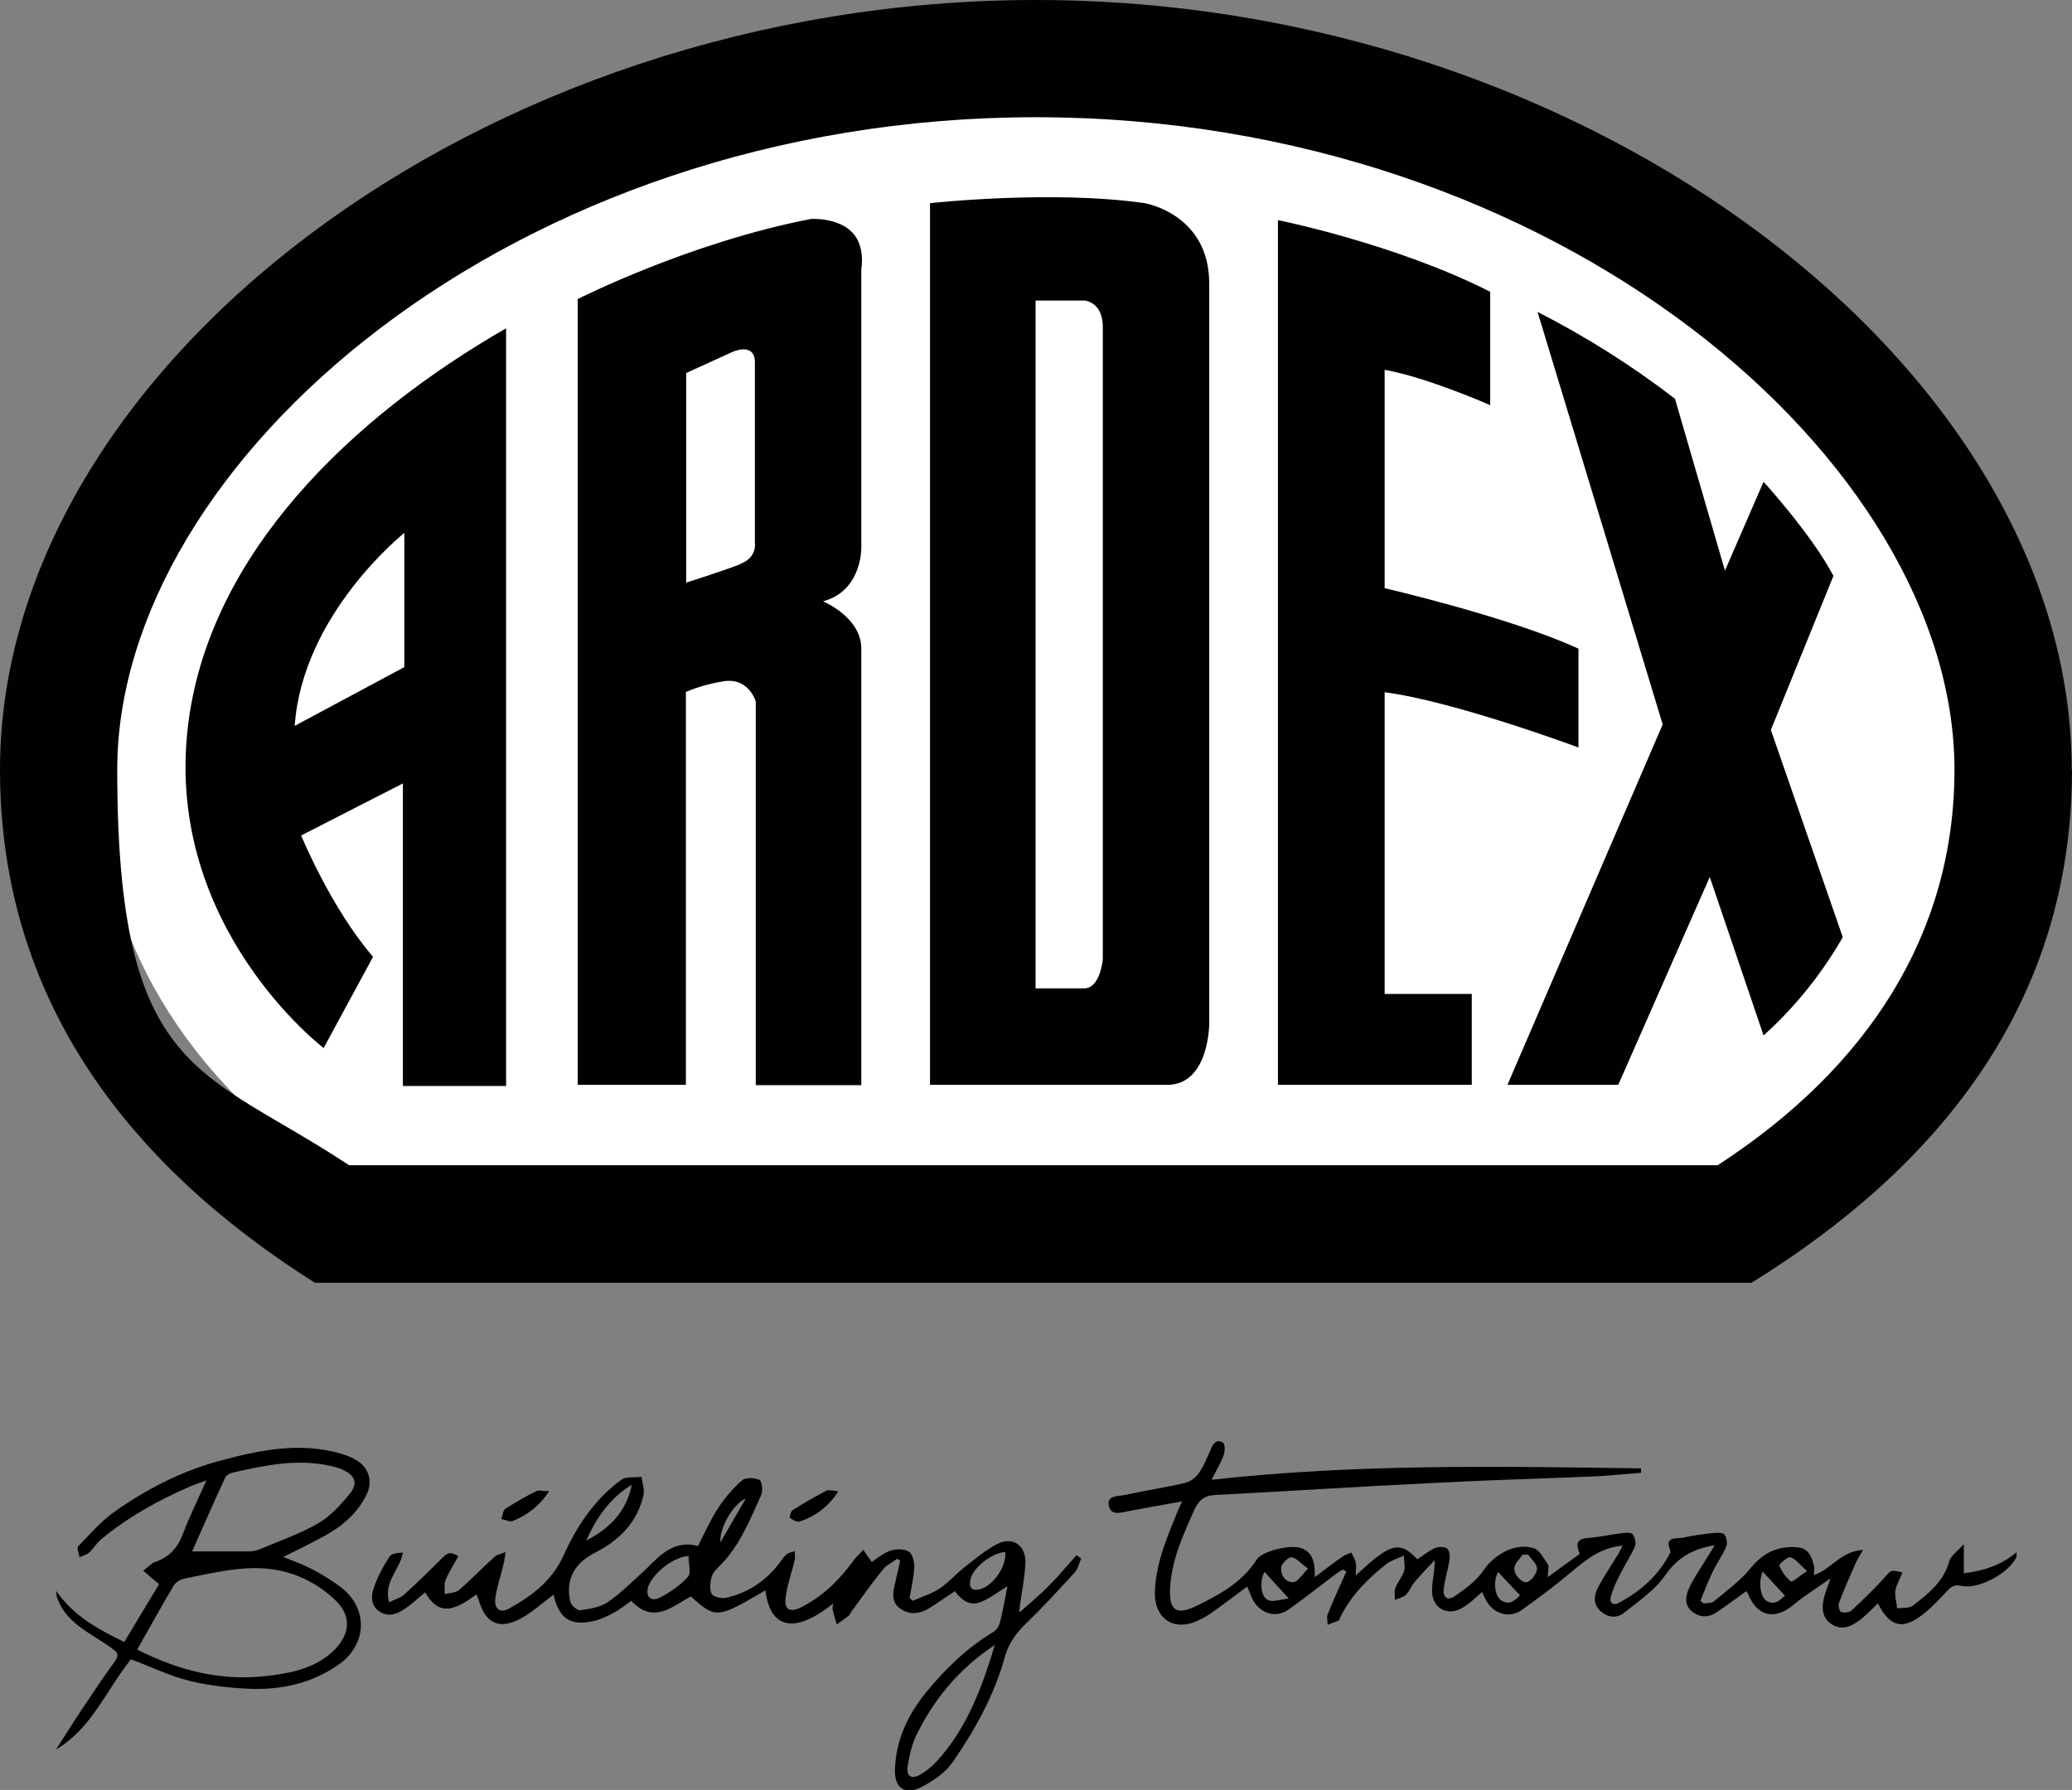 <?xml version="1.0" encoding="UTF-8"?>
<svg id="Layer_1" data-name="Layer 1" xmlns="http://www.w3.org/2000/svg" version="1.1" viewBox="0 0 708.7 612.3">
  <rect x="0" y="0" width="708.7" height="612.3" fill="#808080" stroke="none"/>
  <defs>
    <style>
      .cls-1 {
        fill: #000;
      }

      .cls-1, .cls-2, .cls-3 {
        stroke-width: 0px;
      }

      .cls-2 {
        fill: #010101;
      }

      .cls-3 {
        fill: #fff;
      }
    </style>
  </defs>
  <g id="layer1">
    <g id="g3835">
      <path id="path3425" class="cls-3" d="M591.9,404.1l-1.8,1.1H117.8l-1.8-1.3c-52-34.4-82.5-82.9-82.5-141.2,0-110.7,140.2-230.3,321.3-230.3s321.3,119.8,321.3,230.3-31.1,106.8-84.2,141.3Z"/>
      <path id="path3427" class="cls-2" d="M668.5,263.3c0-104.9-135.1-223.2-314.2-223.2S40.1,158.2,40.1,263.3s28.9,101.9,79.3,135.3h468.1c51.6-33.5,81-79.4,81-135.3ZM708.7,263.3c0,79.6-45.2,135.6-109.6,175.5H107.7C44.1,398.6,0,342,0,263.3,0,126.3,164.2,0,354.3,0s354.3,126.5,354.3,263.3h0Z"/>
      <path id="path3429" class="cls-2" d="M503.4,371.1h-66.3V75.3s40,8,72.6,24.5v38.8s-21.2-9.4-36.1-12.1v74.7s42.8,9.9,66.3,20.7v33.8s-42.4-15.8-66.3-18.9v103.2h29.8v31.2Z"/>
      <path id="path3431" class="cls-2" d="M603.2,354.2l-18.4-54.2-31.3,71.1h-37.9l53.1-123.3-42.8-141.1c16.5,8.4,32.3,18.4,47,29.7l17.1,58.8,13.2-30.4s16.6,18.2,23.9,32.2l-21.4,52.7,24.6,70.9c-7.2,12.5-16.3,23.9-27.1,33.6Z"/>
      <path id="path3433" class="cls-2" d="M64.2,249.2c-7.7,68.1,46.5,109.3,46.5,109.3l16.9-31.2c-14.3-16.5-24.6-41.5-24.6-41.5l34.8-17.8v103.5h35.3V112.3c-52.3,30.1-102.1,77-108.9,136.8ZM138.3,228.2l-37.5,20.1c2.7-38.4,37.5-66,37.5-66v45.9Z"/>
      <path id="path3435" class="cls-2" d="M294.6,187.1v-95.1s1.5-7.9-3.2-12.6c-5-5.1-14-4.5-14-4.5-41.6,8-79.8,27.4-79.8,27.4v268.8h37v-134.4c4-1.7,8.3-2.9,12.6-3.6,8.8-1.6,11.3,6.8,11.3,6.8v131.3h36.1v-149.3c0-10.8-13.1-16.2-13.1-16.2,13.5-3.6,13.1-18.5,13.1-18.5ZM253.2,193c-5.9,2.3-18.5,6.3-18.5,6.3v-71.7l15.8-7.2s7.7-3.6,7.7,3.6v61.7s.9,5-5,7.2Z"/>
      <path id="path3437" class="cls-2" d="M391.6,69.5c-32-4.6-73.5,0-73.5,0v301.6h81.1c14.4,0,14.4-20.9,14.4-20.9V97c0-23.9-22.1-27.5-22.1-27.5ZM377.2,328.2s-.9,9.9-6.3,9.9h-16.7V102.8h16.7s6.3.4,6.3,9v216.3Z"/>
    </g>
  </g>
  <g>
    <path class="cls-1" d="M404.3,513.6c-6.7,1.2-12.4,2.2-18.2,3.3-2.6.5-6,1.7-6.8-1.6-.9-3.9,3.1-3.4,5.4-3.9,6.8-1.5,13.7-2.5,20.5-4.1,1.8-.4,3.8-1.8,4.8-3.3,1.8-2.6,3-5.6,4.2-8.4.8-2,2.1-3.4,4.1-2.1.8.5.7,3,.2,4.4-.9,2.5-2.4,4.9-4.1,8.3,49.5-5.5,98.2-4.6,146.9-3.9,0,.5,0,1,0,1.5-5,.4-10,.9-15,1.2-18.8.8-37.6,1.3-56.3,2.3-24.8,1.2-49.6,2.8-74.4,4.1-3.8.2-5.7,1.9-7.2,5.3-3.9,8.7-7.8,17.3-8.2,26.9-.3,7.2,2.1,9,8.7,5.9,8.1-3.9,16-8.2,21-16.1,1.7-2.7,11.4-5.2,15.2-3.8,4.1,1.5,4.7,5.2,4.6,9.9,3.5-2.6,6.3-4.8,9.3-6.9.9-.7,2.1-1,3.2-1.5.5,1.1,1.2,2.2,1.5,3.4.3,1.2,0,2.6,0,4.4,2.8-2.4,5.1-4.7,7.7-6.6,5.7-4.2,8.5-4,13.4,1.1,1.9-1.3,3.8-2.8,5.9-3.8,1.2-.5,3.2-.6,4.2.1.8.5,1.1,2.5.9,3.8-.5,3.4-1.6,6.6-2,10-.4,3,1.5,4.2,3.8,2.5,3.6-2.5,7.4-5.2,9.8-8.8,3.7-5.4,10.8-9.6,17.2-7.6,2,.6,3.4,3.5,4.8,5.5.5.8,0,2.2,0,4.4,4.1-3,7.5-5.5,10.9-7.9-1.6-4.3-.7-5.3,3.9-5.6,3.4-.3,6.8-1.1,10.3-1.5,1.3-.2,3.3-.4,3.9.3.8,1,1.3,3.1.8,4.2-1.4,3.2-3.4,6.2-5,9.4-1.2,2.3-2.3,4.7-3.1,7.2-.9,2.6.5,3.9,2.8,2.6,7.2-3.9,13.3-9.2,17.2-16.7.2-.3.3-.8.2-1.1-2.2-5.1,2.3-3.9,4.4-4.4,3.4-.8,6.8-1.2,10.3-1.6,1.3-.1,3.2-.2,3.8.5.8,1,1.1,3,.6,4.2-1.3,3.1-3.4,5.9-4.8,9-1.5,3.1-2.7,6.3-4,9.5.4.3.7.6,1.1.9,1.2-.2,2.7,0,3.5-.7,4.3-3.6,9-7,12.5-11.3,4.3-5.3,9.4-7.8,16.1-7.2,3.8.3,4.8,3.2,5.6,6.2.3,1,0,2.1,0,3.3,5.9-1.9,9.2-8.2,16.8-8.6-1.2,2.1-2,3.4-2.6,4.7-1.9,4.4-3.9,8.8-5.6,13.4-.3.9.1,2.9.7,3.1,1,.4,2.8.2,3.6-.5,3.9-3.6,7.8-7.4,11.4-11.4,2.1-2.4,1.9-2.6,6-1.6-.8,2.1-2,4-2.4,6.1-.3,2,.4,4.1.6,6.2,1.8-.3,4.1,0,5.3-.9,5.3-4.1,10.6-8.2,12.5-15.2.5-1.9,2.8-3.4,5-5.9v10c6.8-.9,12.7-2.7,18-7.2,0,.7.1,1.2,0,1.6-2.5,5.5-12.9,11.2-18.8,9.9-2.4-.5-3.6.2-5,1.8-2.5,2.7-5,5.4-7.9,7.7-7.1,5.7-11.5,4.7-15.7-3.5-1.9,1.8-3.7,3.7-5.7,5.3-3,2.3-6.2,4.3-10.1,1.8-3.1-2-3.8-5.3-2.3-10.3.5-1.5,1-2.9,1.9-5.4-4.7,3.4-8.9,5.9-12.6,9-6.4,5.4-12.3,4.2-15.6-3.6-.1-.4-.4-.7-.6-1-3.4,2.4-6.7,4.9-10.1,7.2-2.8,1.9-5.8,1.9-8.4-.2-2.8-2.2-2.3-5.3-1.1-8,1.7-3.7,4.1-7,6.2-10.5.8-1.3,1.6-2.6,2.6-4.2-7.4,1.2-12.6,4.1-16.9,10.2-3.5,5.1-9.1,8.9-14.1,12.9-2.5,2-5.6,1.6-8-.5-2.6-2.3-2.4-5.3-1-8,1.9-3.7,4.3-7.2,6.5-10.8.7-1.1,1.3-2.3,2-3.7-7.2.7-12,4.4-16.9,8.5-5.7,4.8-11.6,9.3-17.7,13.6-4,2.9-9.4,1.3-11.9-3-.6-1-1-2.1-1.6-3.2-2.1,1.8-4.1,3.8-6.4,5.2-5.2,3.4-10.8.4-10.7-5.8,0-3.2,1-6.4.9-10.3-2.3,2.5-4.6,4.8-6.8,7.4-1.2,1.4-1.8,3.3-3.1,4.5-.9.9-2.5,1.1-3.7,1.7,0-1.4-.3-3,.2-4.2.7-1.9,2.2-3.5,2.9-5.5.5-1.4,0-3,0-5.5-2.5,1.2-4.5,1.7-6,2.9-6.4,5.1-12.2,10.8-15.8,18.3-.2.4-.2.9-.5,1-1.3.6-2.6,1-3.8,1.5,0-1.2-.4-2.6,0-3.6,2-4.9,4.2-9.7,6.4-14.6-.4-.2-.7-.4-1.1-.7-.6.3-1.2.6-1.8,1-5.6,4.2-11.1,8.6-16.9,12.7-4.2,3-9.5,1.5-12.1-3.2-.8-1.5-1.3-3.1-2-4.7-4.2,3.1-8.2,6.2-12.5,9.2-1.8,1.3-3.9,2.3-5.9,3.1-7.7,2.7-13.4-2-13.2-10.4.3-9.4,3.8-17.9,7.3-26.4.5-1.3,1.1-2.6,2.1-4.8ZM522.5,531.8h-1.7c-1,1.5-2.5,2.8-2.8,4.3-.5,2.4,2.8,5.9,4.6,5,1.5-.7,3.1-3,3.1-4.5,0-1.7-2-3.3-3.1-4.9ZM618.1,537.5c-2.5-2.3-3.9-4.2-5.7-4.8-1-.3-4,2.5-3.8,2.9.9,2.1,2.3,4.1,4,5.4.4.3,2.8-1.8,5.5-3.6ZM447.4,536.6c-2.5-1.8-4-3.7-5.7-3.9-1-.1-3.4,2.2-3.5,3.5-.2,2.6,1.4,5.2,4.3,5,1.4-.1,2.7-2.4,4.9-4.6ZM512.4,537.8c-1.7,2.8-1.3,8.4,1.3,9.8,2.8,1.6,4.7-.3,6.2-1.9-2.7-2.8-5.1-5.4-7.5-8ZM440.8,546.8c-3.5-3.8-5.9-6.5-8.3-9.1-1.7,3-1.4,8.6,1.3,9.7,1.8.7,4.3-.3,7-.6ZM602.9,537.6c-1.5,3.4-.9,9,1.6,10.2,2.8,1.3,4.5-.5,6-2-2.7-2.9-5.1-5.5-7.6-8.2Z"/>
    <path class="cls-1" d="M348.8,551.5c3.5-3.1,7.1-6.1,10.3-9.4,3.2-3.2,6.1-6.8,9.1-10.1.5.4,1.1.7,1.6,1.1-.7,1.6-1.1,3.6-2.3,4.9-5.4,5.9-10.8,11.8-16.6,17.4-3.4,3.3-5.9,6.7-7.2,11.4-3.6,13-10.1,24.8-17.8,35.9-2.5,3.7-6.8,6.6-10.9,8.7-5.5,2.8-9.1.1-8.9-6,.3-10,4.3-18.6,10.5-26.3,6.7-8.2,14.2-15.5,23.4-21,1-.6,1.8-2.2,2.1-3.4,1-4.1,1.7-8.2,2.5-12.1-3,1.8-5.9,4.1-9.1,5.4-3.9,1.6-6.7-.8-8.9-3.7-3.1,2-5.9,4.1-8.9,5.9-3.3,2-6.8,2.3-10-.1-2.9-2.2-2.3-5.3-1.6-8.3.6-2.6,1.2-5.3,1.8-7.9-.3-.2-.6-.5-1-.7-1.7,1.3-3.8,2.2-5,3.8-3.7,4.6-7.2,9.5-10.7,14.3-.3.4-.4,1-.8,1.3-1.4,1.1-2.8,2.1-4.2,3.1-.5-1.7-1-3.4-1.4-5.1-.1-.6,0-1.2.2-2.1-14.3,11.5-21.8,7.5-23.2-4.5-16.5,9.7-17,9.8-25.5,2.1-6.5,3.5-12.8,9.6-20.4,1.5-2,1.4-3.9,3-6,4.1-2.4,1.3-5,2.5-7.7,3-7.5,1.4-11-1.3-12.9-9.2-3.6,2.7-7,5.8-10.9,8-7.5,4.2-12.4,1.9-14.7-6.3-.2-.6-.5-1.2-.8-1.8-8.5,6.5-13.2,6.7-17.5-.7-2.2,1.8-4.3,3.8-6.6,5.4-2.7,1.9-5.7,3.2-8.8,1.3-3.1-1.9-3.2-5.3-2.2-8.1,1.3-3.8,3.2-7.4,5.4-10.8.7-1.1,2.8-1.3,4.6-1.4-1,5.9-6.7,9.9-4.7,17,1.9-1,3.9-1.5,5.2-2.7,4.3-3.9,8.4-7.9,12.5-12,2.4-2.4,3-2.7,6-1.1-1.5,2.7-3.2,5.3-4.4,8.2-.6,1.4-.2,3.2-.3,4.8,1.7-.4,3.7-.4,4.9-1.4,4.2-3.6,8-7.6,12.1-11.3,1-.9,2.5-1.1,3.8-1.7-.2,1.3-.3,2.6-.6,3.8-.9,4.1-2.4,8.1-2.9,12.2-.4,3.5,1.7,5,4.6,3.4,7.8-4.3,14.7-9.4,18.7-18.1,4.5-10,10.7-19.4,19.8-26,1.7-1.2,4.6-.7,6.9-1,.3,2.1,1.1,4.3.7,6.2-2.1,9.4-8.4,15.6-16.7,19.8-7,3.6-10.1,9.2-8.3,16.8.3,1.2,2.3,2.9,3.4,2.8,3.2-.4,6.7-1,9.3-2.7,4.2-2.8,7.8-6.5,11.6-9.9,2.5-2.2,4.6-4.7,7.2-6.7,3.6-2.7,7.7-4,12.1-2.6,2.3-4.5,4.3-9,6.9-13,2.3-3.5,5.1-6.8,8.2-9.5,1.2-1.1,4.2-.9,5.9-.2.9.4,1.3,3.7.7,5.1-3.9,8.6-7.4,17.5-14.2,24.3-1.1,1.1-2.4,2.3-2.8,3.8-.5,1.9-.8,4.3,0,5.8.5,1,3.3,1.7,4.8,1.4,7.3-1.6,13.3-5.5,18-11.4.9-1.1,1.6-2.4,2.7-3.4.8-.7,1.9-.8,2.9-1.2,0,1,.3,2.1,0,3.1-1,4.3-2.6,8.5-3.1,12.9-.5,3.8,1.3,5,4.7,3.5,7.8-3.7,13.7-9.6,18.7-16.5.9-1.2,2.1-2.3,3.2-3.4.9,1.3,1.8,2.7,2.9,4.1,1.8-1.2,4-3.1,6.5-3.9,1.9-.6,4.7-.6,6.2.4,1.3.9,1.9,3.6,1.8,5.5-.2,3.5-1,6.9-1.6,10.3.4.3.7.7,1.1,1,3.1-1.4,6.5-2.4,9.3-4.3,3-2,5.5-4.9,8.4-7.2,3.6-2.8,7.1-5.8,11.1-7.9,5.5-2.8,10.1.5,9.7,6.8-.2,4.2-1,8.3-1.6,12.5-.2,1.2-.4,2.5-.5,3.7.3.2.5.3.8.5ZM340.4,562.6c-12.4,8.2-20.9,18.6-27,31-1.6,3.3-2.4,7.2-3,10.9-.4,3.1,1.4,4.2,4.1,2.7,2.1-1.2,4.2-2.8,5.8-4.6,10.3-11.2,15.5-25,20-40ZM235.5,532.3c-5.6.2-13.4,7-14,11.4-.4,2.8,1.3,4.2,4.2,2.8,3.5-1.8,7-4.2,9.6-7.1,1.2-1.3.2-4.5.2-7.1ZM200.5,527c8-4.1,13.8-10,15.6-19.1-7.5,4.5-12.1,11.3-15.6,19.1ZM343.8,530.9c-4.5.3-10.8,5.2-11.8,9.1-.8,3,.3,4.3,3,3.7,4.6-1,9.5-8.1,8.8-12.8ZM255.1,512.6c-4.4,1.9-9.1,10.1-8.7,15,2.9-5,5.8-10,8.7-15Z"/>
    <path class="cls-1" d="M19,598.7c2.9-4.5,5.7-9,8.7-13.5,3.5-5.2,6.9-10.4,10.6-15.5,2.8-3.8,2.5-4.1-1.2-6.7-6.8-4.7-14.9-8.1-17.7-16.9-.1-.3,0-.7-.2-1.9,6.4,9.2,15.3,13.5,23.3,17.5,4.3-7.1,8.1-13.5,11.9-19.8-1.6-1.3-3.3-2.8-5.4-4.6,1.6-1.2,2.6-2.4,3.8-2.9,5-1.6,8-4.9,9.8-9.8,2.2-5.8,5-11.4,8-18.2-3,1.1-4.8,1.7-6.5,2.5-10.5,4.6-20.5,10.2-29.4,17.6-1.6,1.3-2.7,3.2-4.2,4.6-.9.8-2.2,1.1-3.3,1.6-.2-1.3-1-3.1-.5-3.7,4-4.1,7.8-8.6,12.5-11.9,10.8-7.6,22.5-13.7,35.3-17.2,13.9-3.8,27.9-6.8,42.3-2.6,1.9.6,3.7,1.3,5.4,2.4,4,2.5,5.3,7.1,3.3,11.3-3,6.4-8.2,10.9-14.3,14.3-4.6,2.5-9.3,4.8-14.3,7.3,3.4,1.4,6.6,2.5,9.7,4.1,3.6,1.9,7.1,4,10.3,6.5,9.1,7.2,8.6,19.3-.9,26.1-9.2,6.5-19.6,8.8-30.6,8.4-7-.3-14.1-1.1-20.9-2.8-6.7-1.7-13-4.8-19.7-7.3-8.4,10.4-13.5,23.9-25.9,31ZM46.8,564.2c14.1,7.2,28.3,10.8,43.6,9.2,7.3-.8,14.7-2,20.9-6.4,6.2-4.4,11.4-12.3,3-20-8.4-7.8-18.7-11.2-29.9-10.5-7.2.4-14.3,2.1-21.3,3.5-1.4.3-3,1.2-3.7,2.4-4.2,7.1-8.2,14.3-12.5,21.9ZM65.8,530.7c6.6,0,13,0,19.4,0,1.3,0,2.7-.3,3.8-.8,6.7-2.8,13.6-5.2,19.8-8.8,4.2-2.4,7.7-6.3,10.8-10.1,3-3.7,1.9-6.3-2.5-8.3-1.1-.5-2.2-.8-3.4-1.1-11.6-2.8-23-.4-34.3,2.2-.9.2-2.1.9-2.4,1.7-3.8,8.2-7.4,16.5-11.3,25.2Z"/>
    <path class="cls-1" d="M286.7,510.2c-3.5,5.4-7.9,8.5-13.2,10.3-.9.3-2.4-.6-3.3-1.3-.2-.2.3-2.2.9-2.6,3.8-2.4,7.6-4.6,11.6-6.7.8-.4,2.2.1,3.9.2Z"/>
    <path class="cls-1" d="M187.9,510c-3.6,5.5-7.8,8.3-12.5,10.3-1,.4-2.6-.4-3.9-.7.4-1.2.5-2.9,1.4-3.5,3.4-2.2,6.9-4.2,10.5-6,.9-.5,2.3,0,4.5,0Z"/>
  </g>
</svg>